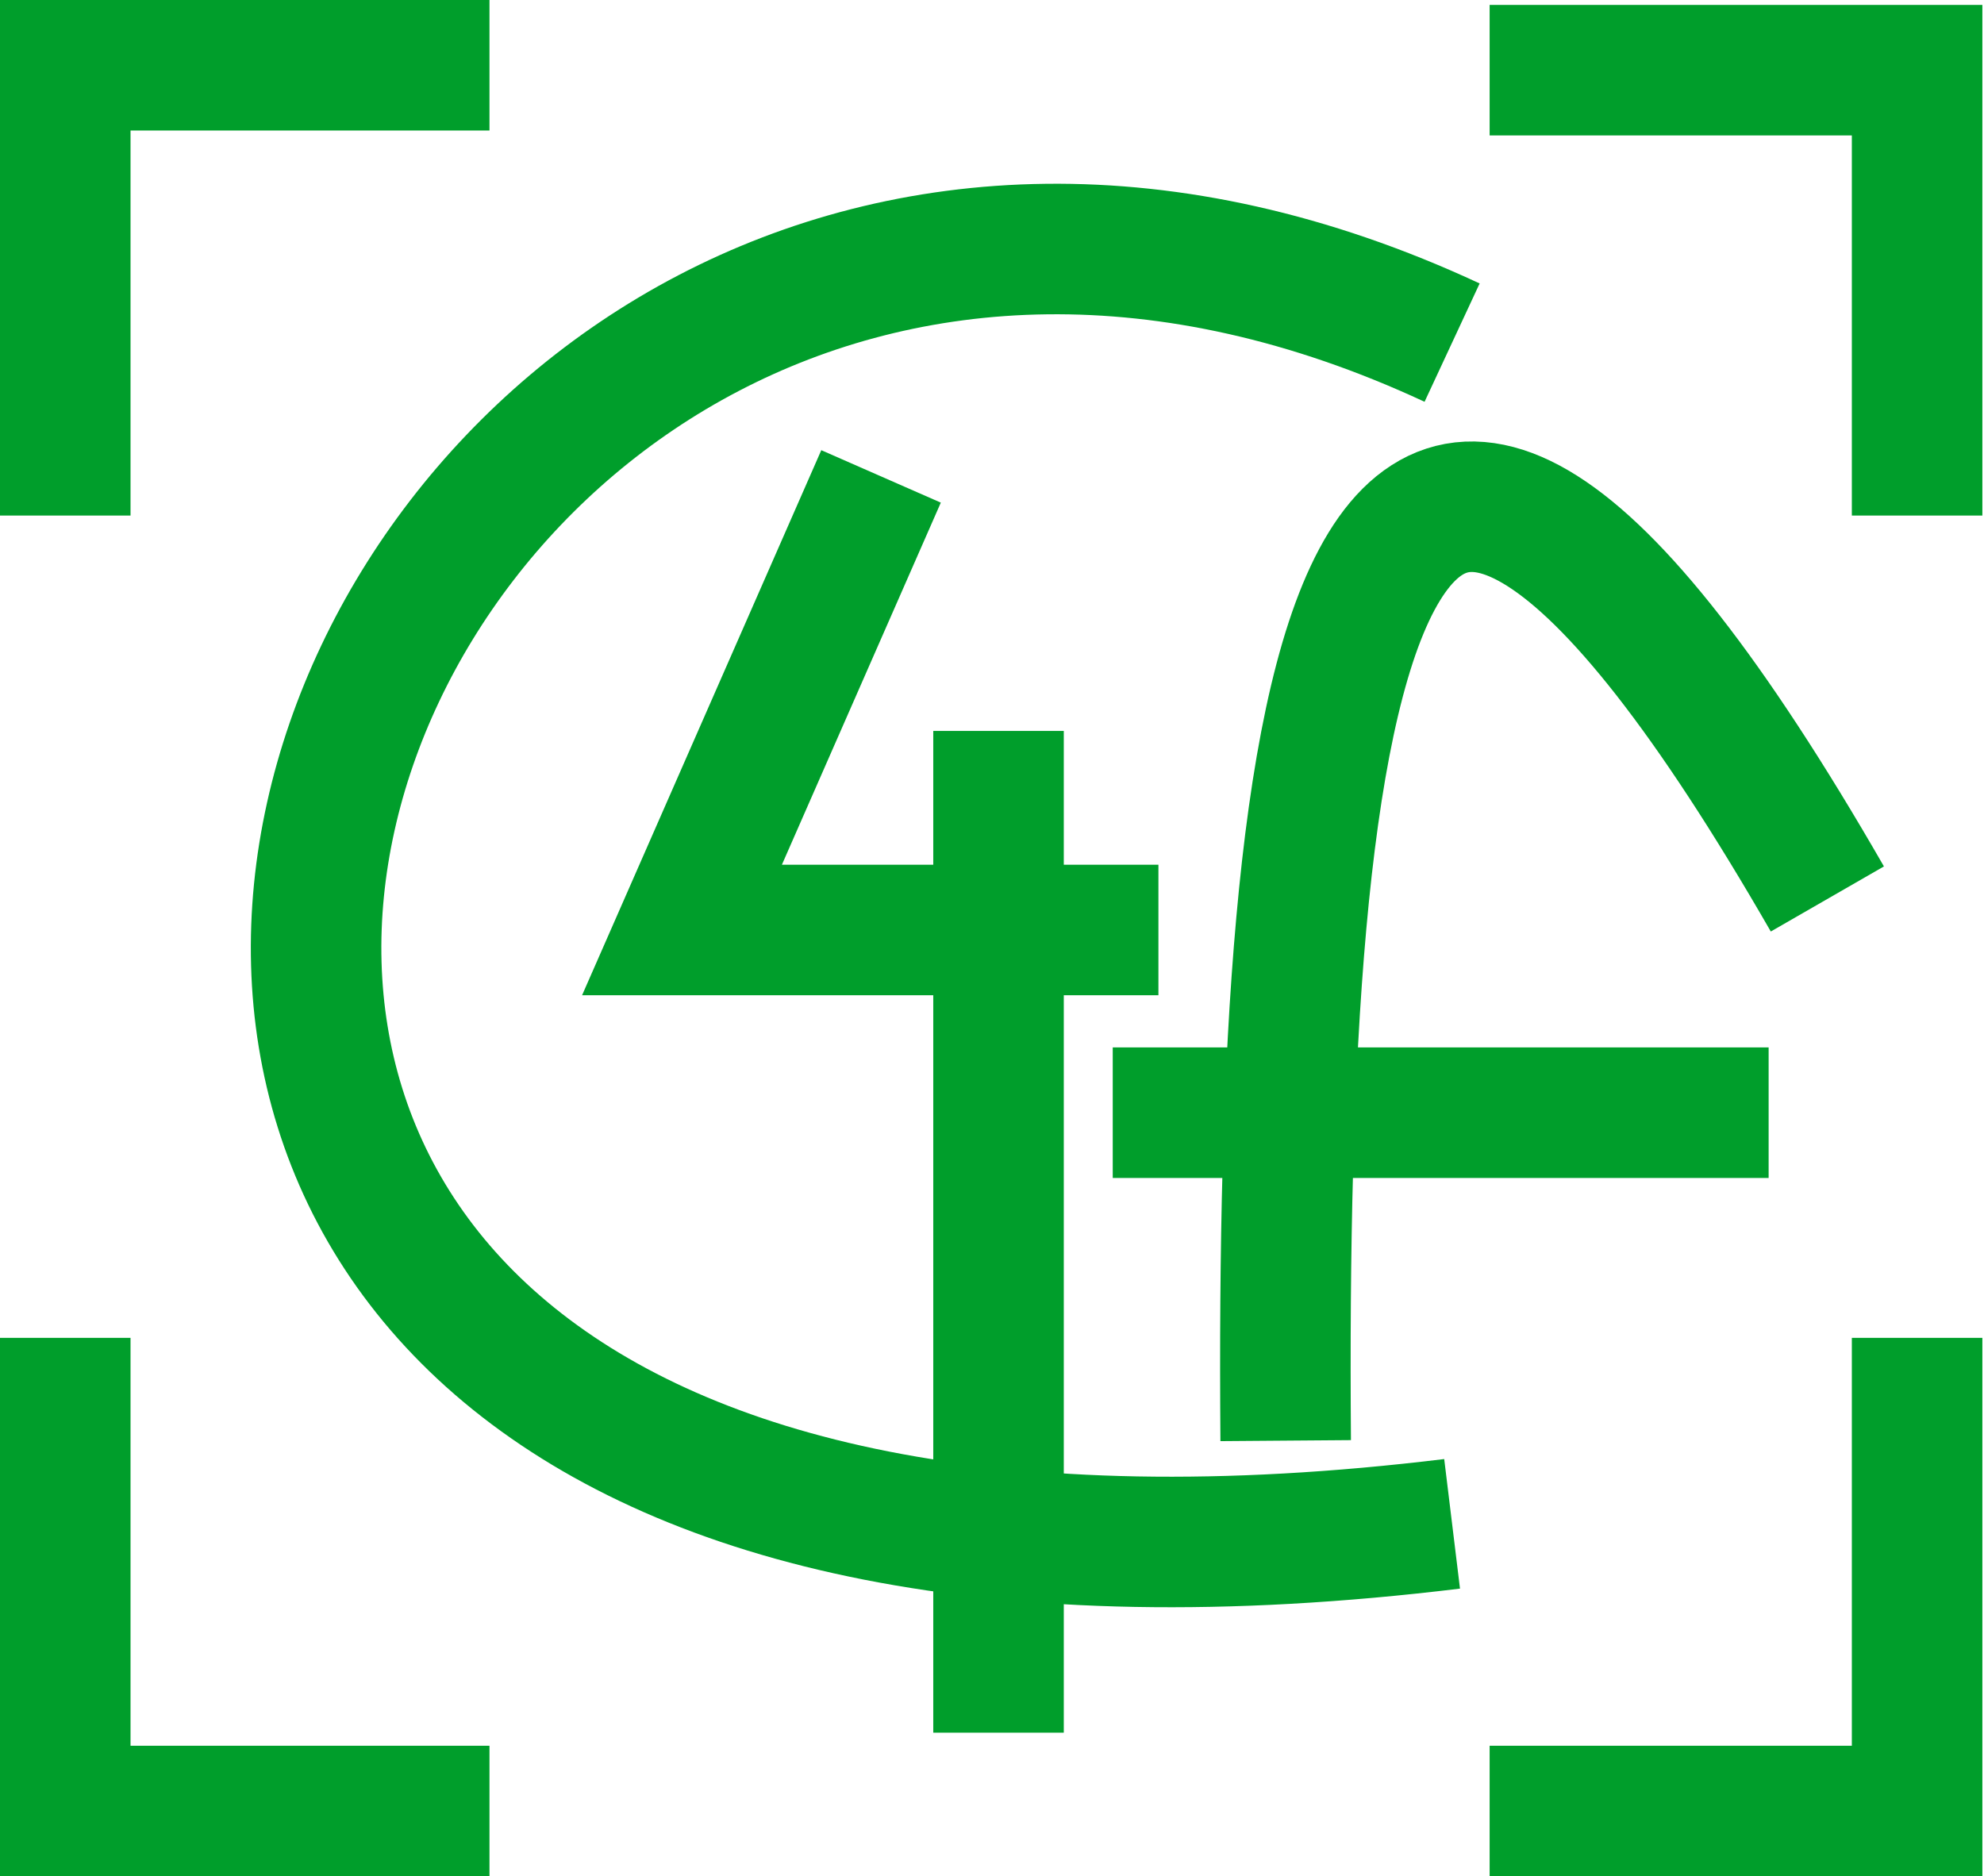 <svg width="608" height="575" viewBox="0 0 608 575" fill="none" xmlns="http://www.w3.org/2000/svg">
<path d="M445 105C92.938 -58.866 -119.317 535.755 445 467M270 146L209 285H355M306 224V531" stroke="#009E2B" stroke-width="40"/>
<path d="M560 275.5C415 23.5 392.211 211.017 394 441.5M341 341H542M20 158V20H150M20 410V452V555H150M587.5 410V555C587.5 555 527.162 555 488.5 555H456.5M456.5 21.5H587.5V158" stroke="#009E2B" stroke-width="40"/>
</svg>
